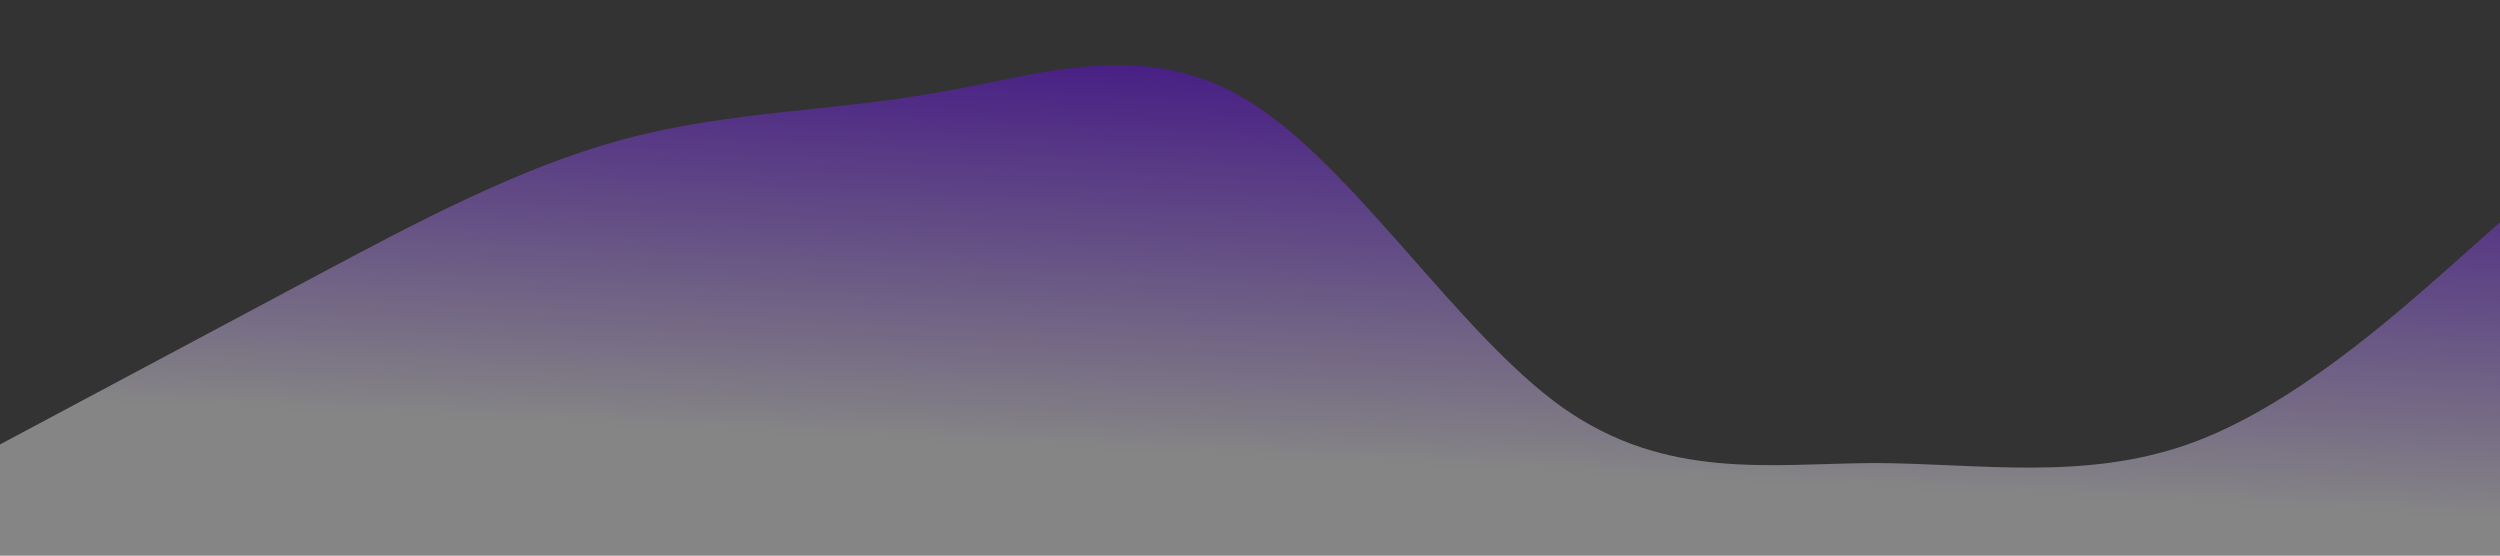 <?xml version="1.0" encoding="utf-8"?>
<svg viewBox="0 0 1440 320" xmlns="http://www.w3.org/2000/svg">
  <rect x="0" y="0" width="1440" height="320" fill="#333333" stroke="none"/>
  <defs>
    <linearGradient gradientUnits="userSpaceOnUse" x1="720" y1="37.501" x2="720" y2="320" id="gradient-0" gradientTransform="matrix(0.999, 0.049, -0.039, 0.795, 115.449, -20.363)">
      <stop offset="0" style="stop-color: rgb(102, 0, 255);"/>
      <stop offset="1" style="stop-color: rgb(255, 255, 255);"/>
    </linearGradient>
  </defs>
  <path d="M0,256L30,240C60,224,120,192,180,160C240,128,300,96,360,80C420,64,480,64,540,53.3C600,43,660,21,720,58.7C780,96,840,192,900,234.7C960,277,1020,267,1080,266.7C1140,267,1200,277,1260,256C1320,235,1380,181,1410,154.7L1440,128L1440,320L1410,320C1380,320,1320,320,1260,320C1200,320,1140,320,1080,320C1020,320,960,320,900,320C840,320,780,320,720,320C660,320,600,320,540,320C480,320,420,320,360,320C300,320,240,320,180,320C120,320,60,320,30,320L0,320Z" style="fill-opacity: 0.4; fill: url('#gradient-0');"/>
</svg>